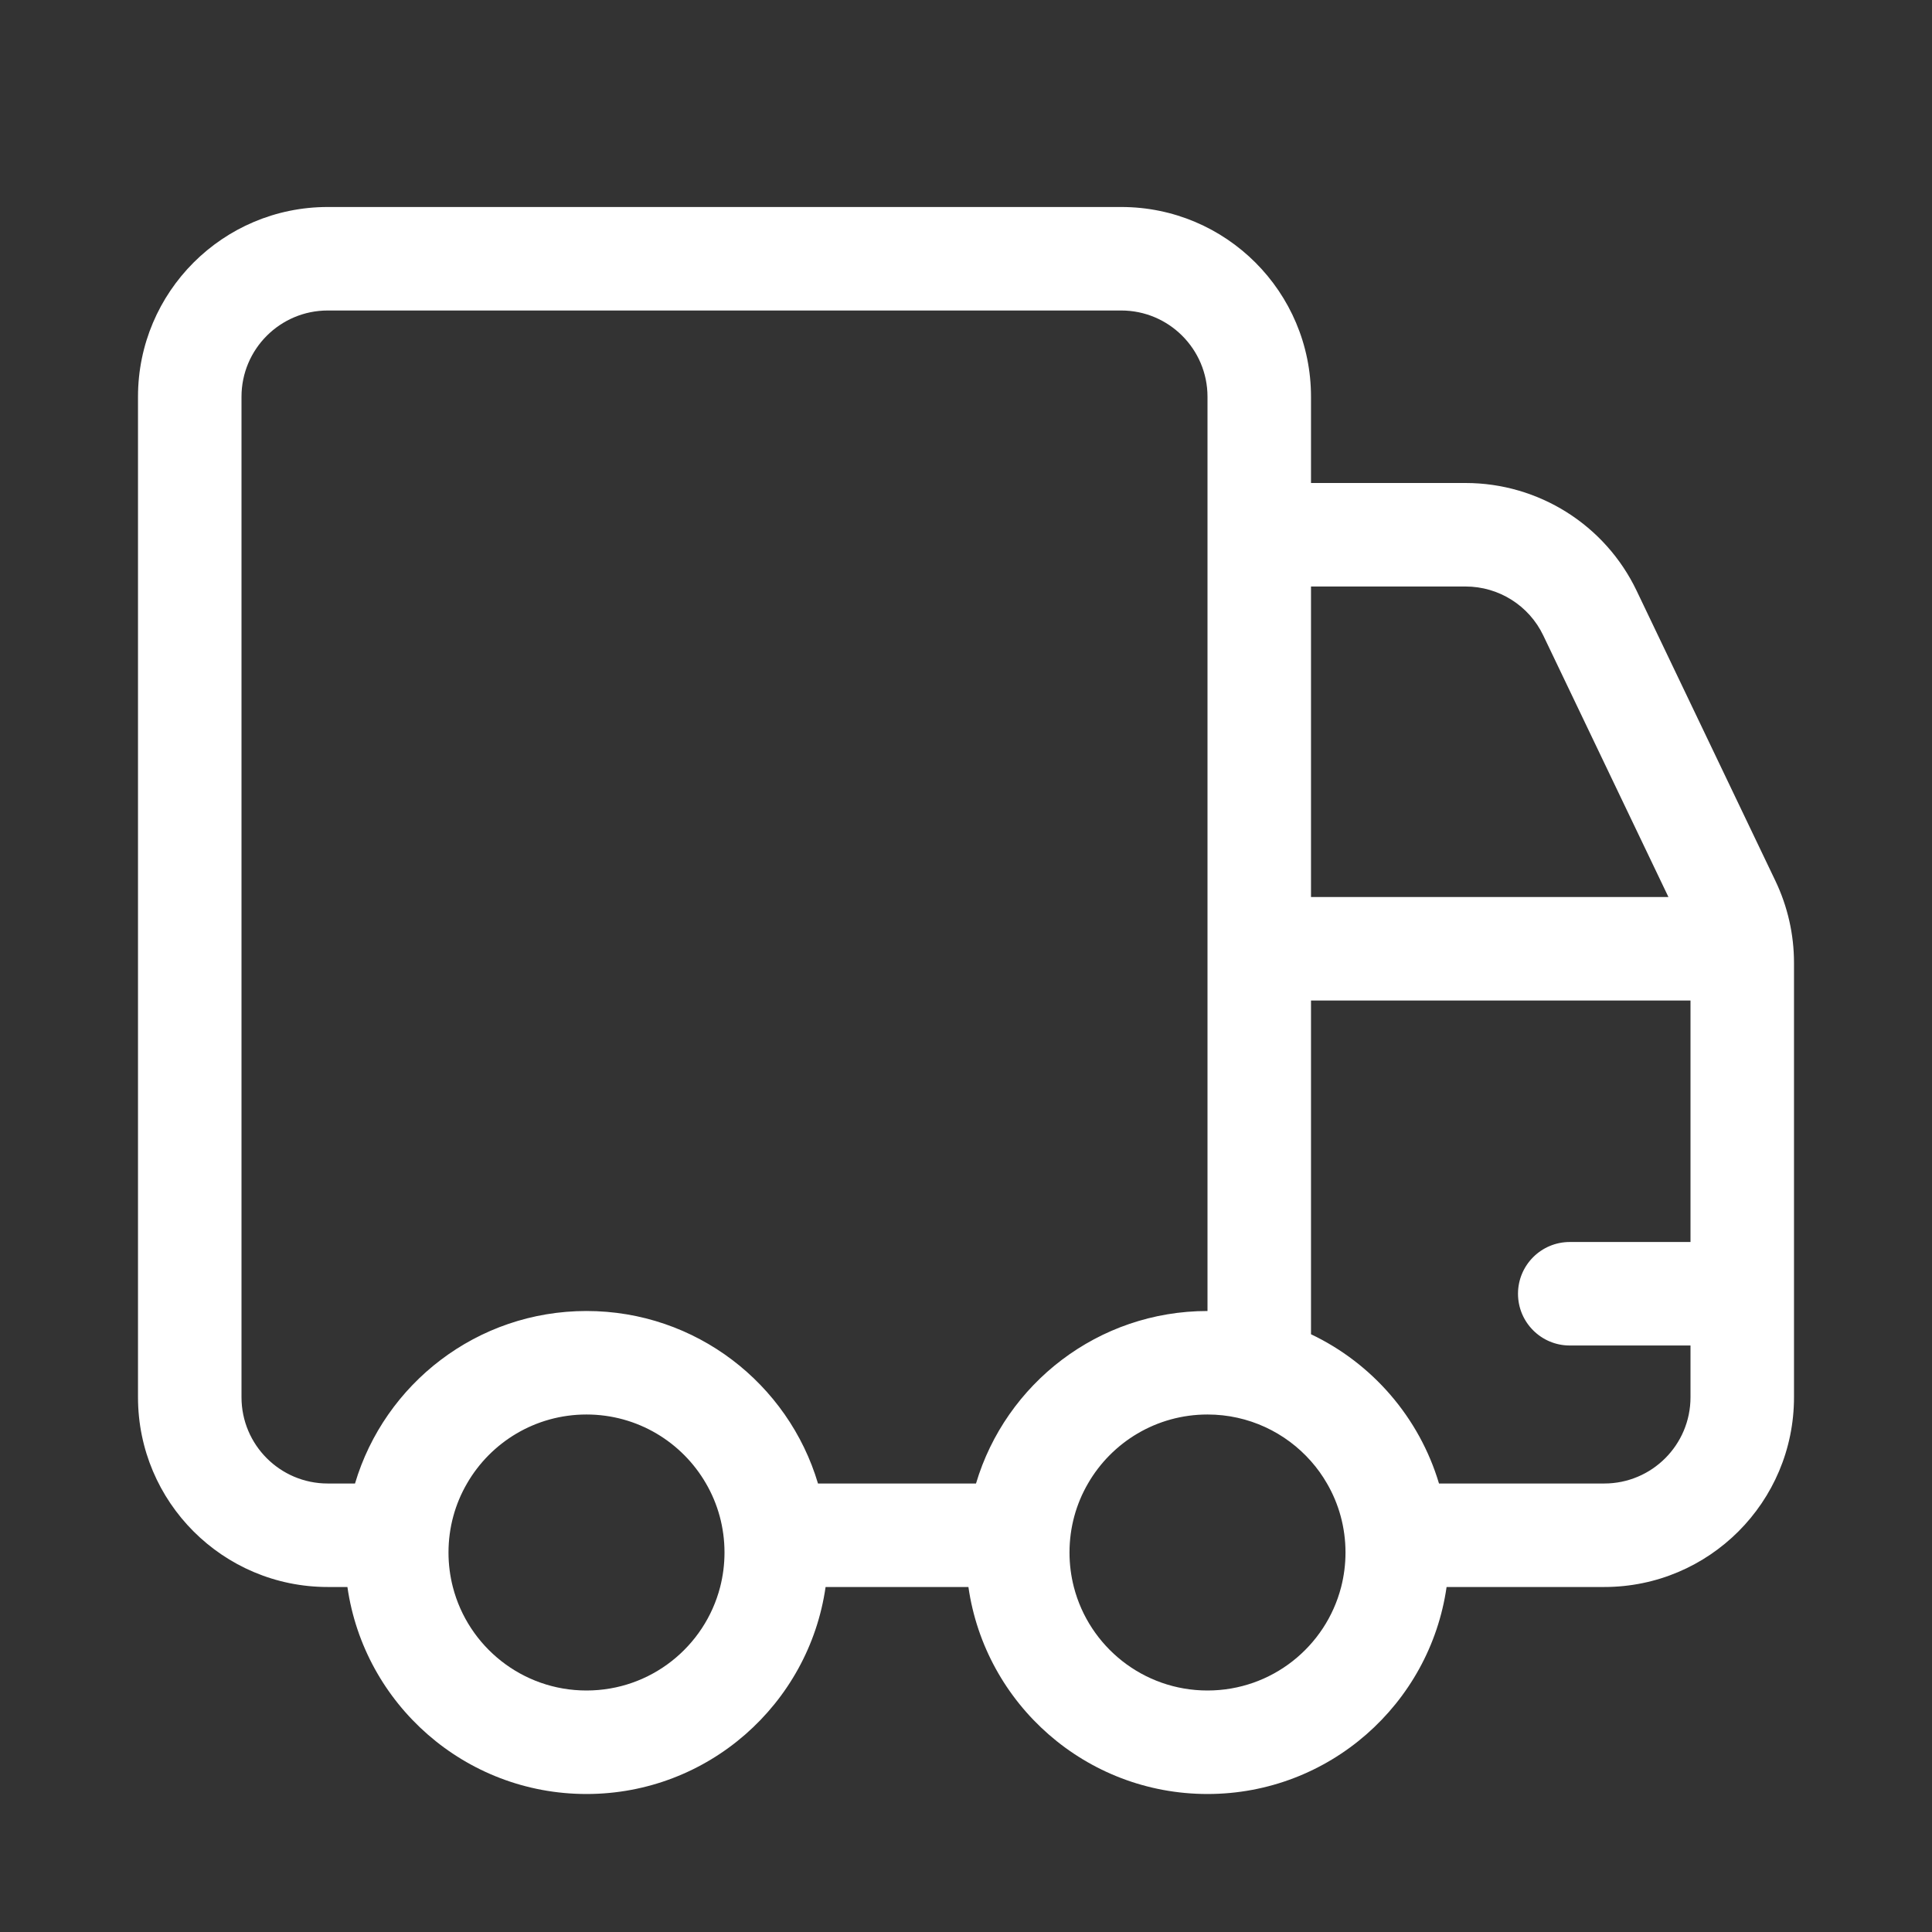 <svg width="28" height="28" viewBox="0 0 28 28" fill="none" xmlns="http://www.w3.org/2000/svg">
<rect x="0" y="0" width="28" height="28" fill="#333333" stroke="none"/>
<path d="M4.75 3C3.231 3 2 4.231 2 5.75V20.25C2 21.769 3.231 23 4.75 23H5.035C5.278 24.696 6.737 26 8.5 26C10.263 26 11.722 24.696 11.965 23H14.035C14.278 24.696 15.737 26 17.5 26C19.263 26 20.722 24.696 20.965 23H23.25C24.769 23 26 21.769 26 20.25V13.954C26 13.543 25.908 13.138 25.731 12.767L23.72 8.563C23.264 7.608 22.299 7 21.24 7H19V5.75C19 4.231 17.769 3 16.25 3H4.75ZM20.855 21.5C20.57 20.544 19.888 19.759 19 19.337V14.5H24.5V18H22.75C22.336 18 22 18.336 22 18.75C22 19.164 22.336 19.5 22.75 19.5H24.5V20.25C24.5 20.94 23.94 21.5 23.25 21.5H20.855ZM19 21.177C19.088 21.276 19.166 21.385 19.232 21.5C19.403 21.794 19.5 22.136 19.5 22.5C19.5 22.673 19.478 22.84 19.437 23C19.215 23.863 18.432 24.5 17.5 24.5C16.568 24.5 15.785 23.863 15.563 23C15.522 22.84 15.5 22.673 15.5 22.5C15.5 22.136 15.597 21.794 15.768 21.5C16.113 20.902 16.76 20.5 17.5 20.5C18.097 20.5 18.634 20.762 19 21.177ZM17.5 19C15.915 19 14.575 20.054 14.145 21.5H11.855C11.425 20.054 10.085 19 8.5 19C6.914 19 5.575 20.054 5.145 21.5H4.75C4.06 21.5 3.5 20.94 3.5 20.25V5.75C3.5 5.06 4.06 4.5 4.75 4.5H16.25C16.94 4.5 17.5 5.06 17.5 5.75V19ZM8.5 24.5C7.568 24.5 6.785 23.863 6.563 23C6.522 22.84 6.5 22.673 6.5 22.5C6.5 22.136 6.597 21.794 6.768 21.5C7.113 20.902 7.76 20.5 8.5 20.5C9.24 20.5 9.887 20.902 10.232 21.5C10.403 21.794 10.5 22.136 10.5 22.5C10.5 22.673 10.478 22.84 10.437 23C10.215 23.863 9.432 24.5 8.5 24.5ZM19 8.5H21.24C21.721 8.5 22.16 8.776 22.367 9.211L24.18 13H19V8.5Z" fill="#ffffff"/>
</svg>
